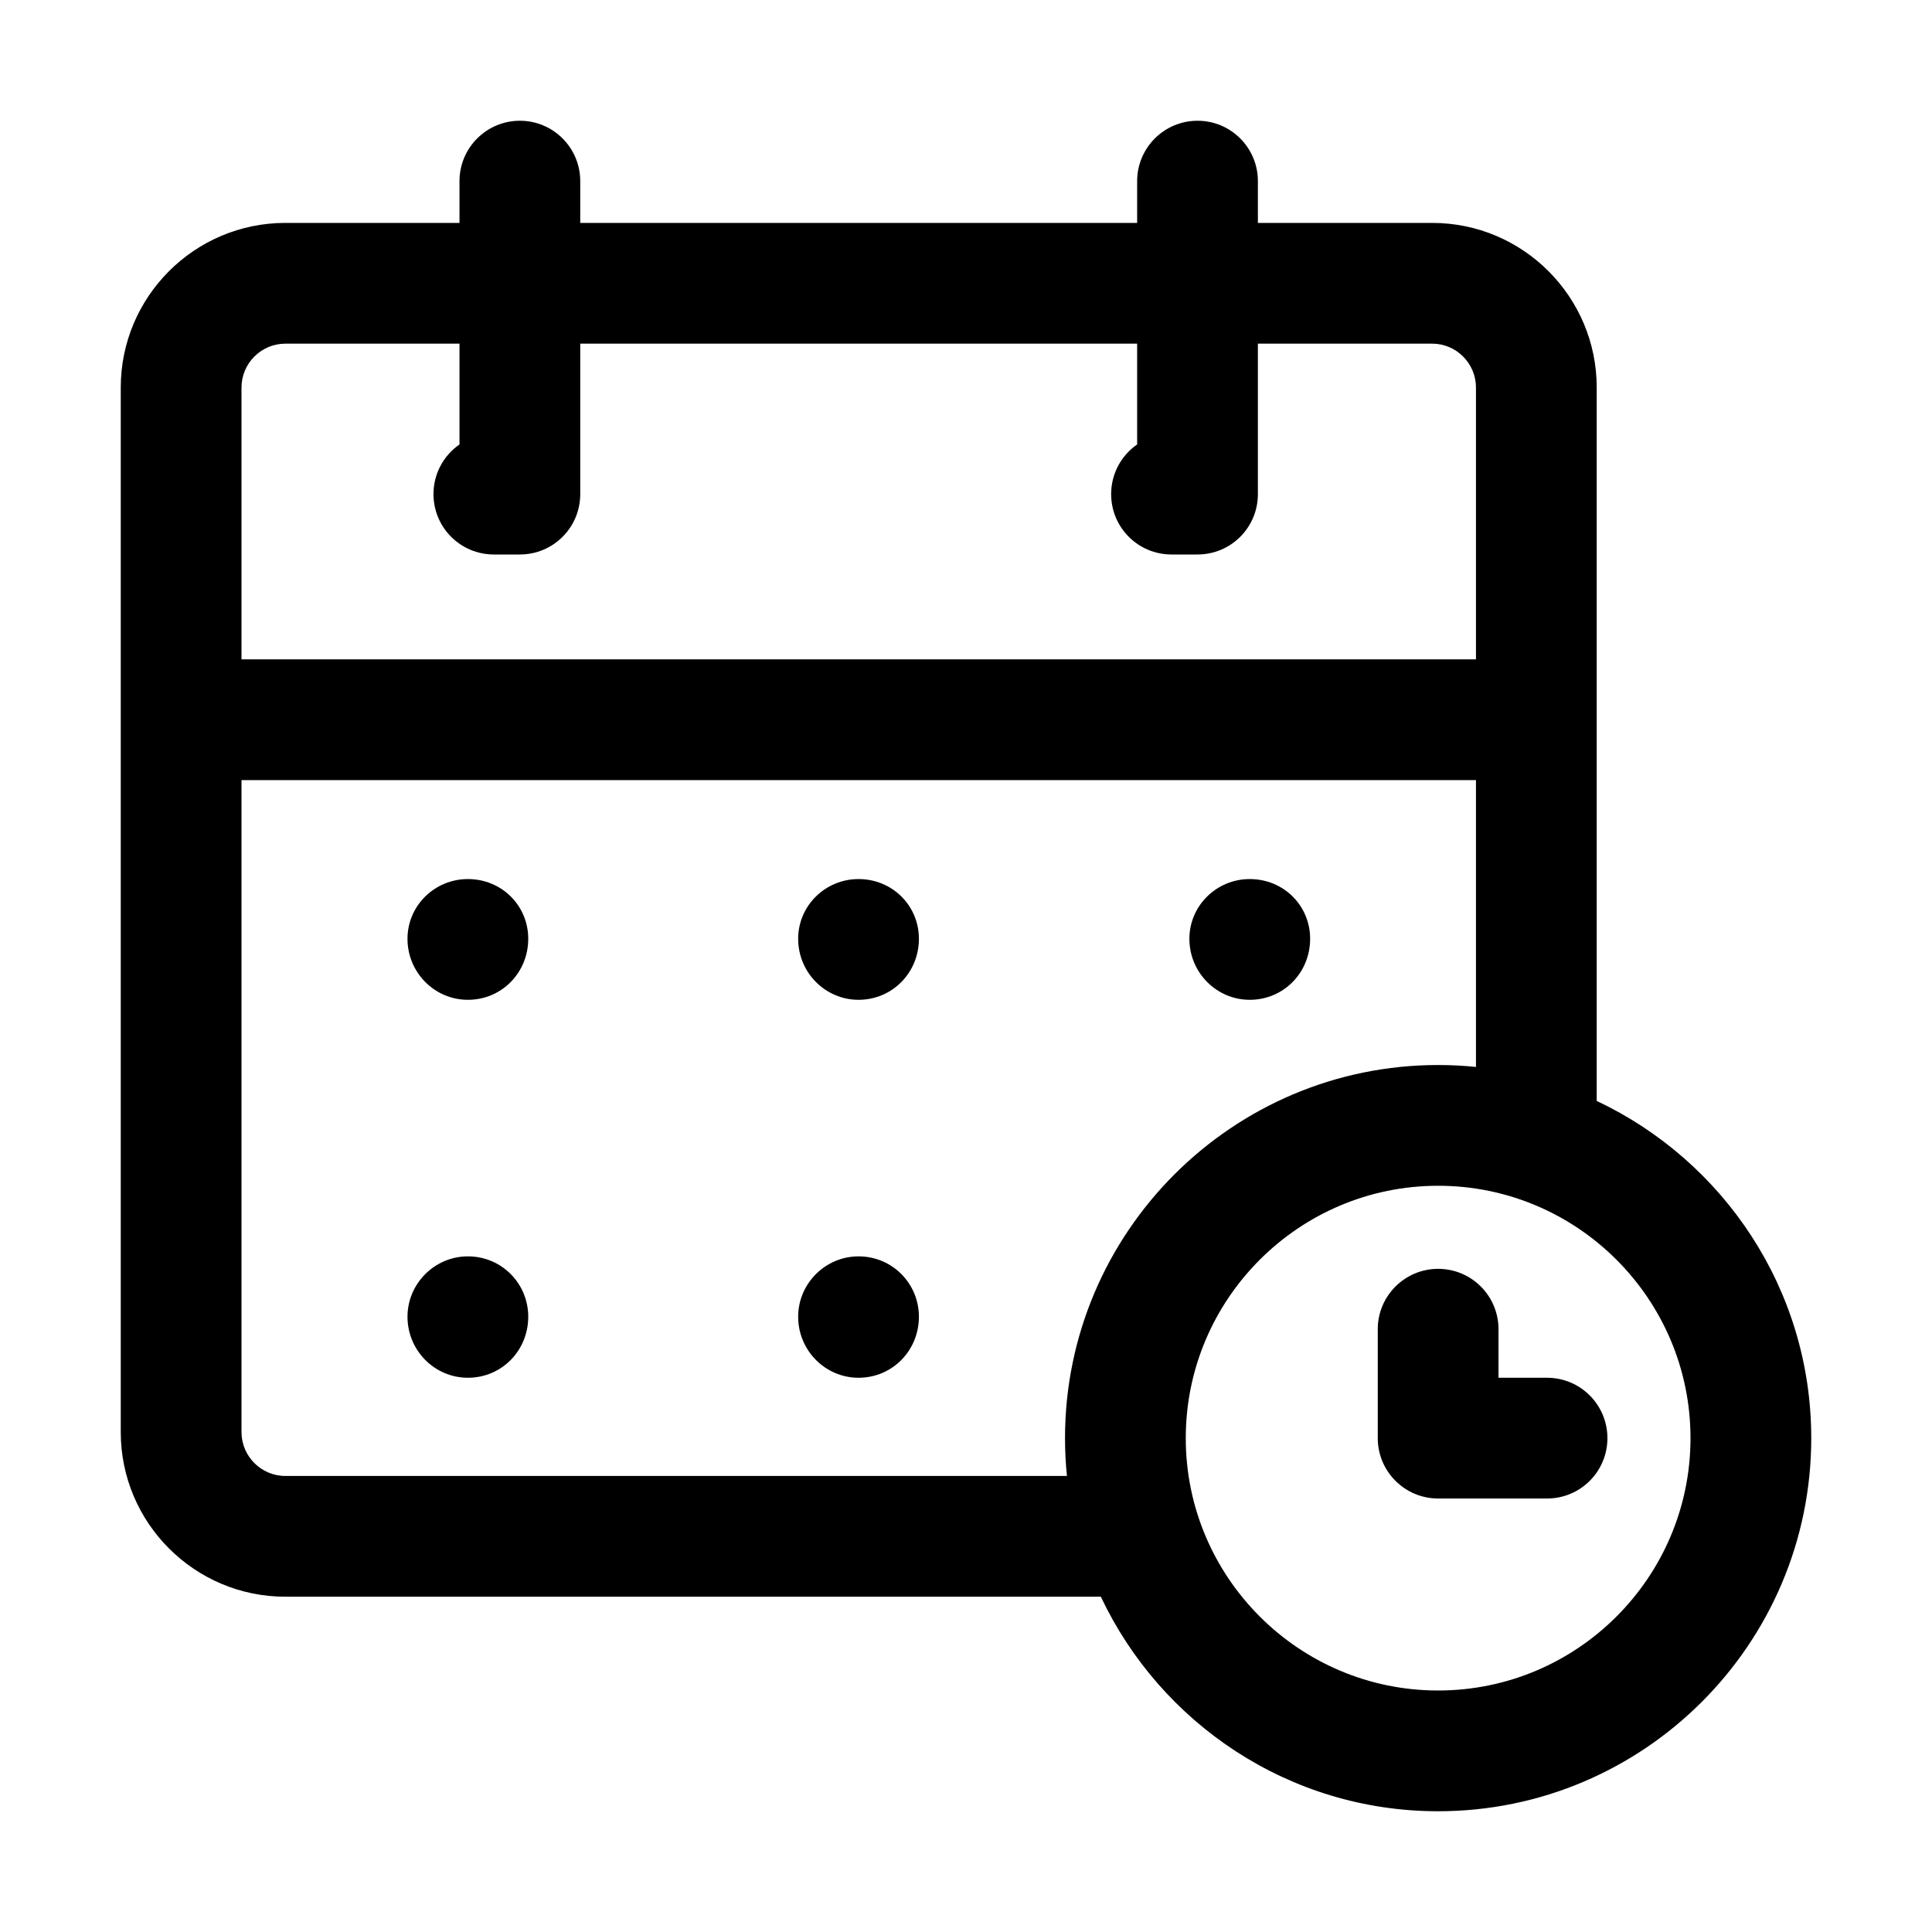 <svg xmlns="http://www.w3.org/2000/svg" width="24" height="24" viewBox="0 0 24 24" fill="none">
  <path d="M10.665 10.92C10.253 10.92 9.915 11.25 9.915 11.662C9.915 12.082 10.253 12.42 10.665 12.42C11.085 12.42 11.415 12.082 11.415 11.662C11.415 11.25 11.085 10.92 10.665 10.92ZM10.665 15.607C10.253 15.607 9.915 15.945 9.915 16.357C9.915 16.777 10.253 17.115 10.665 17.115C11.085 17.115 11.415 16.777 11.415 16.357C11.415 15.945 11.085 15.607 10.665 15.607Z" fill="black"/>
  <path d="M19.835 13.676V4.814C19.835 3.686 18.919 2.769 17.791 2.769H15.626V2.25C15.626 1.836 15.291 1.5 14.876 1.5C14.462 1.5 14.126 1.836 14.126 2.25V2.769H7.208V2.25C7.208 1.836 6.873 1.5 6.458 1.5C6.044 1.5 5.708 1.836 5.708 2.25V2.769H3.545C2.417 2.769 1.5 3.686 1.5 4.814V17.79C1.5 18.918 2.417 19.835 3.545 19.835H13.675C14.418 21.407 16.014 22.5 17.865 22.5C20.421 22.5 22.5 20.421 22.5 17.865C22.5 16.014 21.407 14.418 19.835 13.676ZM17.865 21C16.136 21 14.73 19.594 14.73 17.865C14.73 16.136 16.136 14.73 17.865 14.73C19.594 14.73 21 16.136 21 17.865C21 19.594 19.594 21 17.865 21ZM3 4.814C3 4.514 3.245 4.269 3.545 4.269H5.708V5.521C5.513 5.656 5.385 5.882 5.385 6.138C5.385 6.553 5.72 6.888 6.135 6.888H6.458C6.873 6.888 7.208 6.553 7.208 6.138V4.269H14.126V5.521C13.931 5.656 13.803 5.882 13.803 6.138C13.803 6.553 14.138 6.888 14.553 6.888H14.876C15.291 6.888 15.626 6.553 15.626 6.138V4.269H17.791C18.091 4.269 18.335 4.514 18.335 4.814V8.191H3V4.814ZM3.545 18.335C3.245 18.335 3 18.09 3 17.79V9.691H18.335V13.254C18.181 13.238 18.024 13.23 17.865 13.23C15.309 13.23 13.23 15.309 13.23 17.865C13.23 18.024 13.238 18.18 13.254 18.335H3.545Z" fill="black"/>
  <path d="M19.218 17.115H18.615V16.512C18.615 16.098 18.28 15.762 17.865 15.762C17.451 15.762 17.115 16.098 17.115 16.512V17.865C17.115 18.279 17.451 18.615 17.865 18.615H19.218C19.633 18.615 19.968 18.279 19.968 17.865C19.968 17.451 19.633 17.115 19.218 17.115ZM5.812 10.92C5.4 10.92 5.062 11.25 5.062 11.662C5.062 12.082 5.4 12.42 5.812 12.42C6.233 12.42 6.562 12.082 6.562 11.662C6.562 11.25 6.233 10.92 5.812 10.92ZM15.525 10.92C15.113 10.92 14.775 11.25 14.775 11.662C14.775 12.082 15.113 12.42 15.525 12.42C15.946 12.42 16.275 12.082 16.275 11.662C16.275 11.25 15.946 10.92 15.525 10.92ZM5.812 15.607C5.4 15.607 5.062 15.945 5.062 16.357C5.062 16.777 5.4 17.115 5.812 17.115C6.233 17.115 6.562 16.777 6.562 16.357C6.562 15.945 6.233 15.607 5.812 15.607Z" fill="black"/>
</svg>